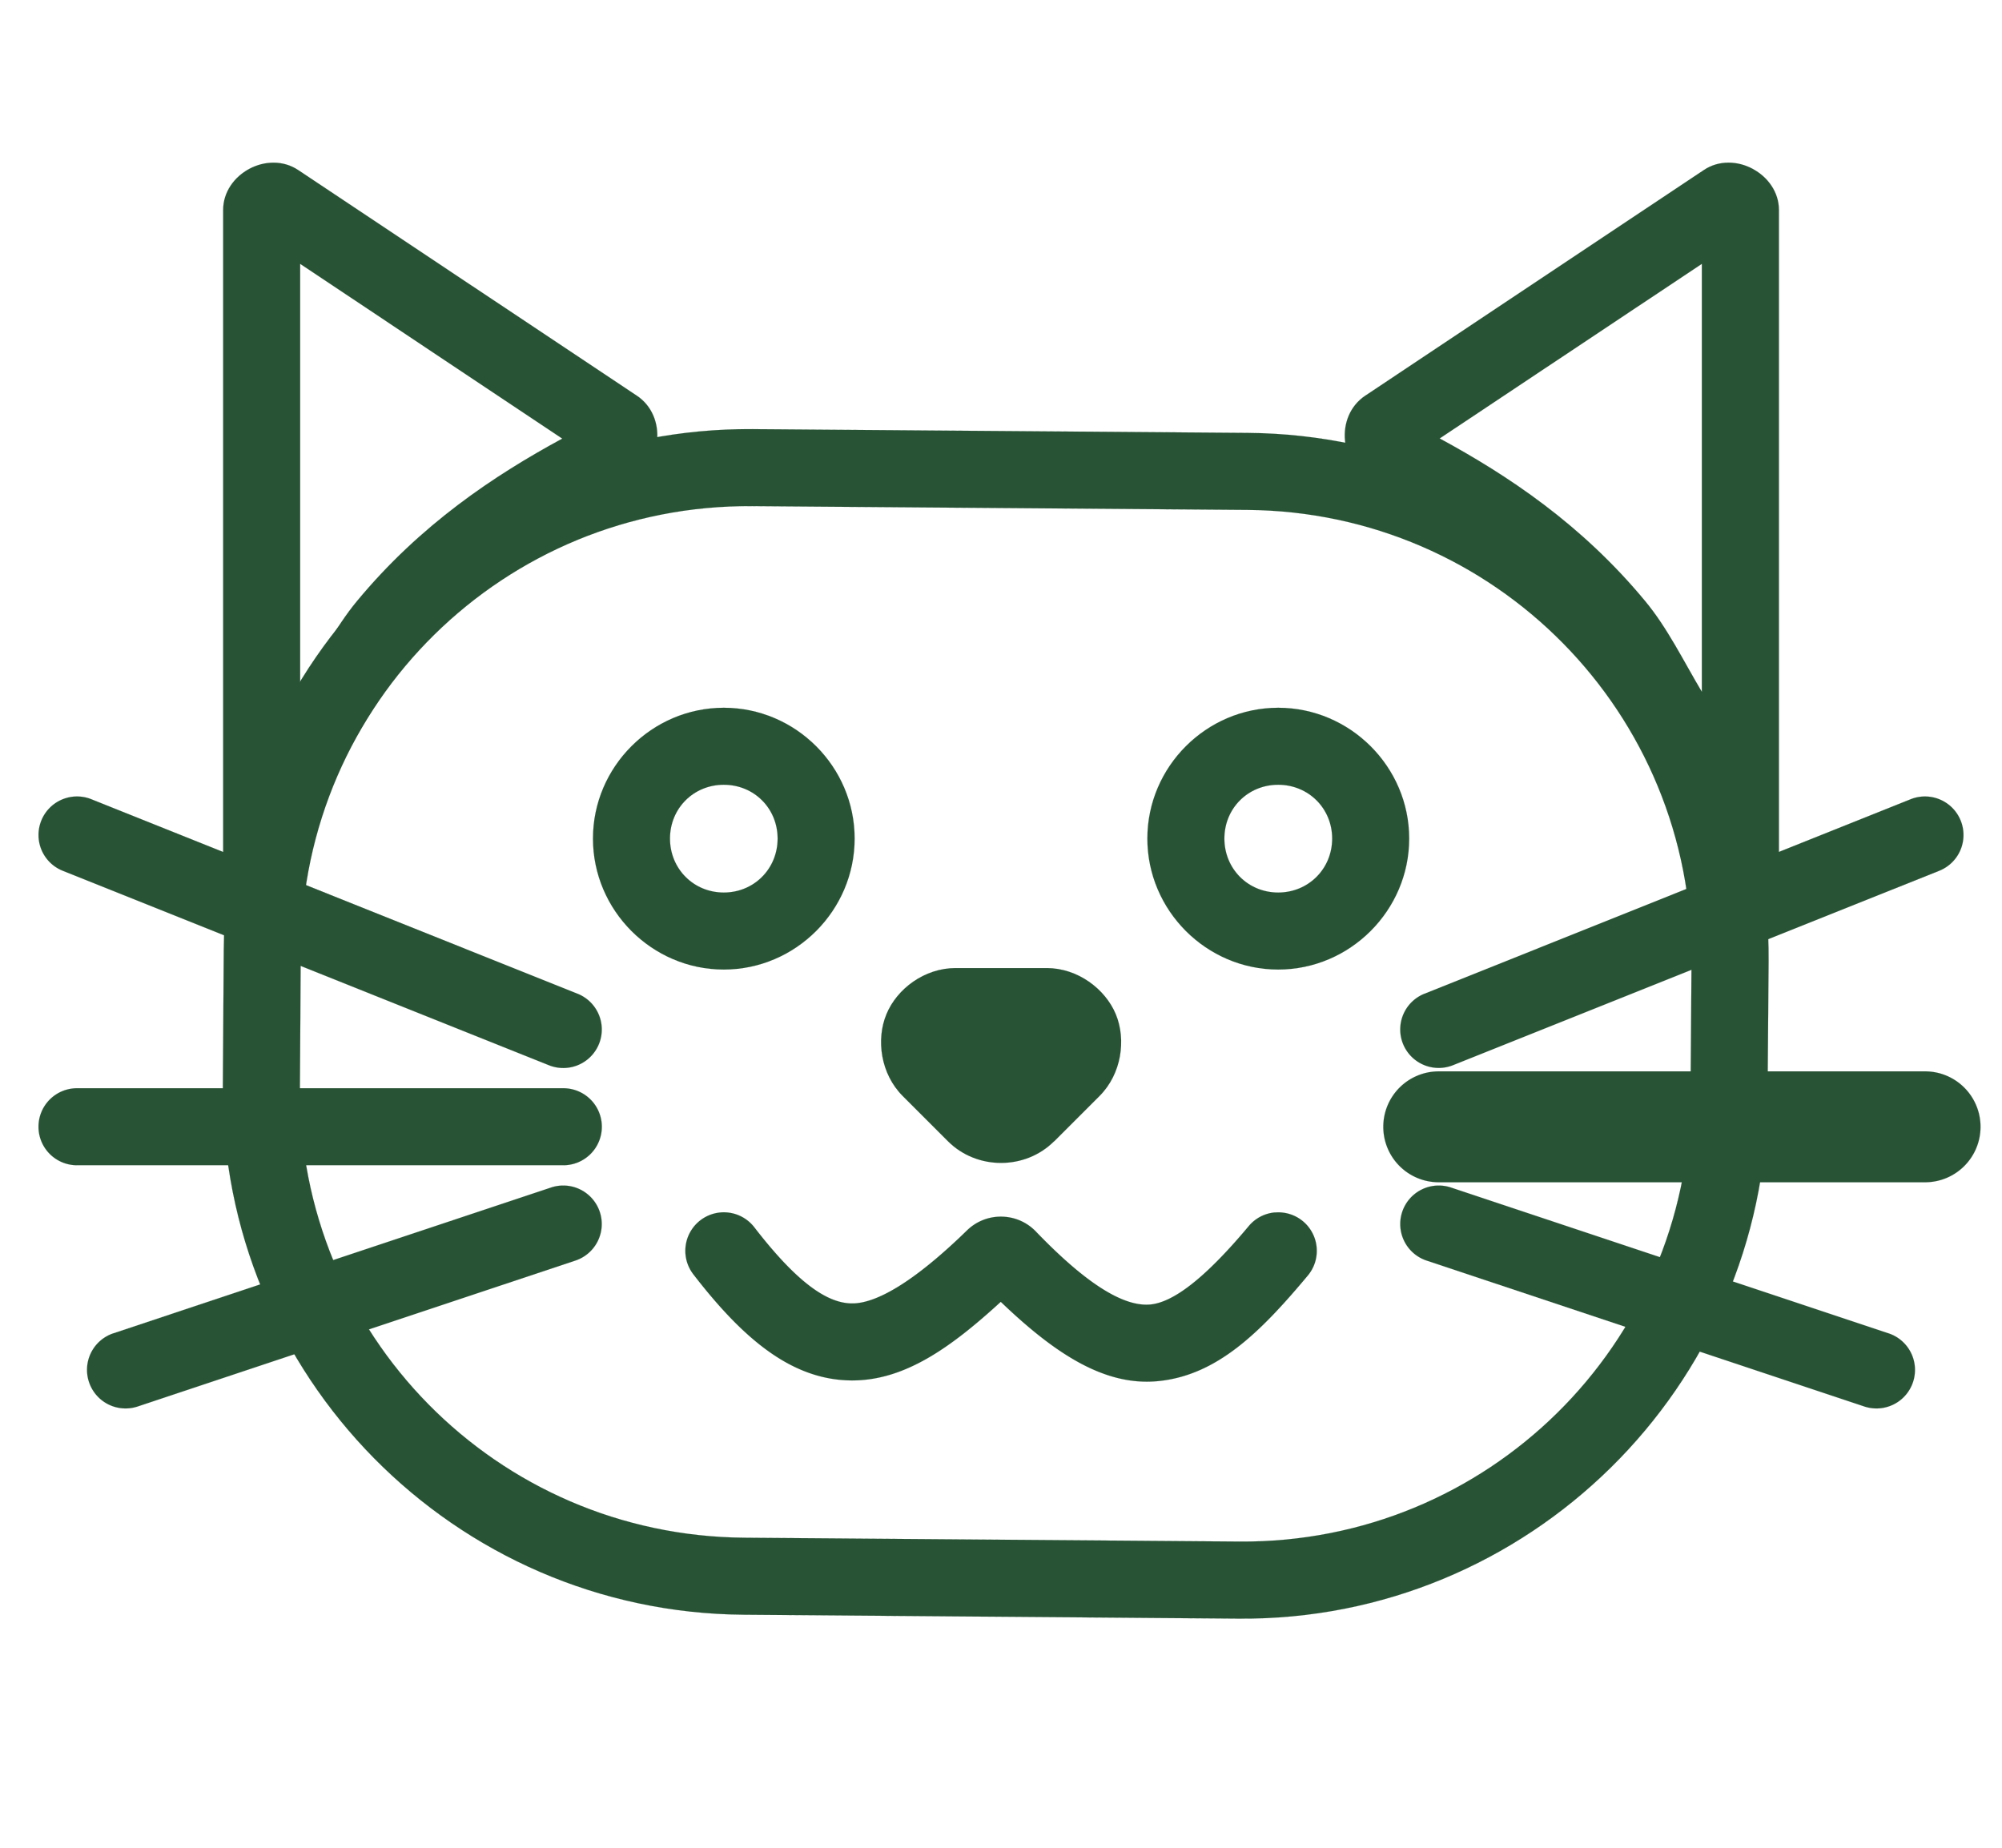 <?xml version="1.0" encoding="UTF-8" standalone="no"?>
<svg
   width="26"
   height="24"
   viewBox="0 0 26 24"
   fill="none"
   version="1.1"
   id="svg11"
   sodipodi:docname="rate.svg"
   inkscape:version="1.4 (86a8ad7, 2024-10-11)"
   xmlns:inkscape="http://www.inkscape.org/namespaces/inkscape"
   xmlns:sodipodi="http://sodipodi.sourceforge.net/DTD/sodipodi-0.dtd"
   xmlns="http://www.w3.org/2000/svg"
   xmlns:svg="http://www.w3.org/2000/svg">
  <defs
     id="defs11" />
  <sodipodi:namedview
     id="namedview11"
     pagecolor="#ffffff"
     bordercolor="#000000"
     borderopacity="0.25"
     inkscape:showpageshadow="2"
     inkscape:pageopacity="0.0"
     inkscape:pagecheckerboard="0"
     inkscape:deskcolor="#d1d1d1"
     inkscape:zoom="32.625"
     inkscape:cx="12.996169"
     inkscape:cy="12"
     inkscape:window-width="1920"
     inkscape:window-height="1001"
     inkscape:window-x="-9"
     inkscape:window-y="-9"
     inkscape:window-maximized="1"
     inkscape:current-layer="svg11" />
  <path
     style="fill:#285335;stroke-width:0.001;stroke-dasharray:none;stroke:#285335;stroke-opacity:1"
     d="M 9.775,5.574 C 6.017,5.546 2.935,8.579 2.906,12.338 l -0.012,1.768 c -0.029,3.758 3.005,6.839 6.764,6.867 l 6.43,0.051 c 3.758,0.029 6.839,-3.007 6.867,-6.766 l 0.014,-1.768 C 22.997,8.732 19.963,5.652 16.205,5.623 Z m -0.008,1 6.43,0.049 c 3.218,0.024 5.796,2.641 5.771,5.859 L 21.955,14.25 c -0.024,3.218 -2.641,5.798 -5.859,5.773 L 9.666,19.973 C 6.448,19.948 3.87,17.331 3.895,14.113 L 3.906,12.346 C 3.931,9.128 6.55,6.55 9.768,6.574 Z"
     id="path1" />
  <path
     style="fill:#285335;stroke-linecap:round;stroke-width:0.001;stroke-dasharray:none;stroke:#285335;stroke-opacity:1"
     d="m 22.762,2.193 c -0.194,-0.104 -0.438,-0.116 -0.635,0.016 l -4.396,2.93 c -0.401,0.268 -0.335,0.915 0.1,1.105 0.788,0.345 1.895,1.152 2.766,2.203 0.87,1.051 1.506,2.334 1.506,3.646 h 1 V 2.729 c 0,-0.236 -0.146,-0.431 -0.34,-0.535 z m -0.66,1.234 V 8.986 C 21.863,8.585 21.657,8.159 21.367,7.809 20.54,6.809 19.578,6.172 18.697,5.695 Z"
     id="path2" />
  <path
     style="fill:#285335;stroke-linecap:round;stroke-width:0.001;stroke-dasharray:none;stroke:#285335;stroke-opacity:1"
     d="M 3.238,2.193 C 3.044,2.297 2.898,2.492 2.898,2.729 V 12.094 h 1 c 0,-1.312 0.636,-2.595 1.506,-3.646 C 6.275,7.396 7.382,6.589 8.17,6.244 8.605,6.054 8.671,5.406 8.27,5.139 L 3.873,2.209 C 3.677,2.078 3.433,2.089 3.238,2.193 Z m 0.66,1.234 3.404,2.27 C 6.423,6.174 5.462,6.81 4.635,7.809 4.345,8.159 4.137,8.585 3.898,8.986 Z"
     id="path3" />
  <path
     style="fill:#285335;stroke-linecap:round;stroke-width:0.001;stroke-dasharray:none;stroke:#285335;stroke-opacity:1"
     d="m 16.557,15.748 a 0.5,0.5 0 0 0 -0.34,0.178 c -0.577,0.69 -0.986,0.991 -1.279,1.018 -0.293,0.026 -0.742,-0.175 -1.486,-0.949 -0.241,-0.25 -0.642,-0.258 -0.893,-0.014 -0.708,0.69 -1.191,0.951 -1.494,0.949 -0.303,-0.002 -0.686,-0.234 -1.268,-0.988 a 0.5,0.5 0 0 0 -0.701,-0.092 0.5,0.5 0 0 0 -0.092,0.701 c 0.65,0.843 1.281,1.374 2.055,1.379 0.682,0.004 1.281,-0.419 1.938,-1.021 0.706,0.677 1.347,1.093 2.031,1.031 0.771,-0.07 1.336,-0.63 1.957,-1.373 a 0.5,0.5 0 0 0 -0.062,-0.703 0.5,0.5 0 0 0 -0.365,-0.115 z"
     id="path4" />
  <path
     style="fill:#285335;stroke-width:0.001;stroke-dasharray:none;stroke:#285335;stroke-opacity:1"
     d="m 9.4,9.193 c -0.933,0 -1.699,0.766 -1.699,1.699 0,0.933 0.766,1.701 1.699,1.701 0.933,0 1.699,-0.768 1.699,-1.701 0,-0.933 -0.766,-1.699 -1.699,-1.699 z m 0,1 c 0.393,0 0.699,0.307 0.699,0.699 0,0.393 -0.307,0.701 -0.699,0.701 -0.393,0 -0.699,-0.309 -0.699,-0.701 0,-0.393 0.307,-0.699 0.699,-0.699 z"
     id="circle4" />
  <path
     style="fill:#285335;stroke-width:0.001;stroke-dasharray:none;stroke:#285335;stroke-opacity:1"
     d="m 16.6,9.193 c -0.933,0 -1.699,0.766 -1.699,1.699 0,0.933 0.766,1.701 1.699,1.701 0.933,0 1.701,-0.768 1.701,-1.701 0,-0.933 -0.768,-1.699 -1.701,-1.699 z m 0,1 c 0.393,0 0.701,0.307 0.701,0.699 0,0.393 -0.309,0.701 -0.701,0.701 -0.393,0 -0.699,-0.309 -0.699,-0.701 0,-0.393 0.307,-0.699 0.699,-0.699 z"
     id="circle5" />
  <path
     style="fill:#285335;stroke-linecap:round;stroke-width:0.001;stroke-dasharray:none;stroke:#285335;stroke-opacity:1"
     d="m 1.186,10.381 a 0.5,0.5 0 0 0 -0.65,0.279 0.5,0.5 0 0 0 0.279,0.65 L 7.129,13.836 A 0.5,0.5 0 0 0 7.779,13.559 0.5,0.5 0 0 0 7.502,12.908 Z"
     id="path5" />
  <path
     style="fill:#285335;stroke-linecap:round;stroke-width:0.001;stroke-dasharray:none;stroke:#285335;stroke-opacity:1"
     d="m 24.814,10.381 -6.316,2.527 a 0.5,0.5 0 0 0 -0.277,0.65 0.5,0.5 0 0 0 0.65,0.277 l 6.314,-2.525 a 0.5,0.5 0 0 0 0.279,-0.65 0.5,0.5 0 0 0 -0.65,-0.279 z"
     id="path6" />
  <path
     style="fill:#285335;stroke-linecap:round;stroke-width:0.001;stroke-dasharray:none;stroke:#285335;stroke-opacity:1"
     d="m 1,14.135 a 0.5,0.5 0 0 0 -0.5,0.5 0.5,0.5 0 0 0 0.5,0.5 h 6.316 a 0.5,0.5 0 0 0 0.5,-0.5 0.5,0.5 0 0 0 -0.5,-0.5 z"
     id="path7" />
  <path
     style="fill:#285335;stroke-linecap:round;stroke-width:0.001;stroke-dasharray:none;stroke:#285335;stroke-opacity:1"
     d="m 18.686,13.916 a 0.72,0.72 0 0 0 -0.721,0.719 0.72,0.72 0 0 0 0.721,0.721 H 25 A 0.72,0.72 0 0 0 25.721,14.635 0.72,0.72 0 0 0 25,13.916 Z"
     id="path8" />
  <path
     style="fill:#285335;stroke-linecap:round;stroke-width:0.001;stroke-dasharray:none;stroke:#285335;stroke-opacity:1"
     d="M 7.158,15.424 1.473,17.318 A 0.5,0.5 0 0 0 1.156,17.951 0.5,0.5 0 0 0 1.789,18.268 L 7.473,16.373 A 0.5,0.5 0 0 0 7.789,15.74 0.5,0.5 0 0 0 7.158,15.424 Z"
     id="path9" />
  <path
     style="fill:#285335;stroke-linecap:round;stroke-width:0.001;stroke-dasharray:none;stroke:#285335;stroke-opacity:1"
     d="m 18.842,15.424 a 0.5,0.5 0 0 0 -0.631,0.316 0.5,0.5 0 0 0 0.316,0.633 l 5.684,1.895 a 0.5,0.5 0 0 0 0.633,-0.316 0.5,0.5 0 0 0 -0.316,-0.633 z"
     id="path10" />
  <path
     style="fill:#285335;stroke-linecap:round;stroke-width:0.001;stroke-dasharray:none;stroke:#285335;stroke-opacity:1"
     d="m 12.41,12.574 c -0.403,0 -0.762,0.269 -0.898,0.6 -0.137,0.33 -0.074,0.776 0.211,1.061 l 0.59,0.59 c 0.374,0.373 1.001,0.373 1.375,0 h 0.002 l 0.59,-0.59 c 0.285,-0.285 0.348,-0.73 0.211,-1.061 -0.137,-0.33 -0.496,-0.6 -0.898,-0.6 z"
     id="path11" />
</svg>
